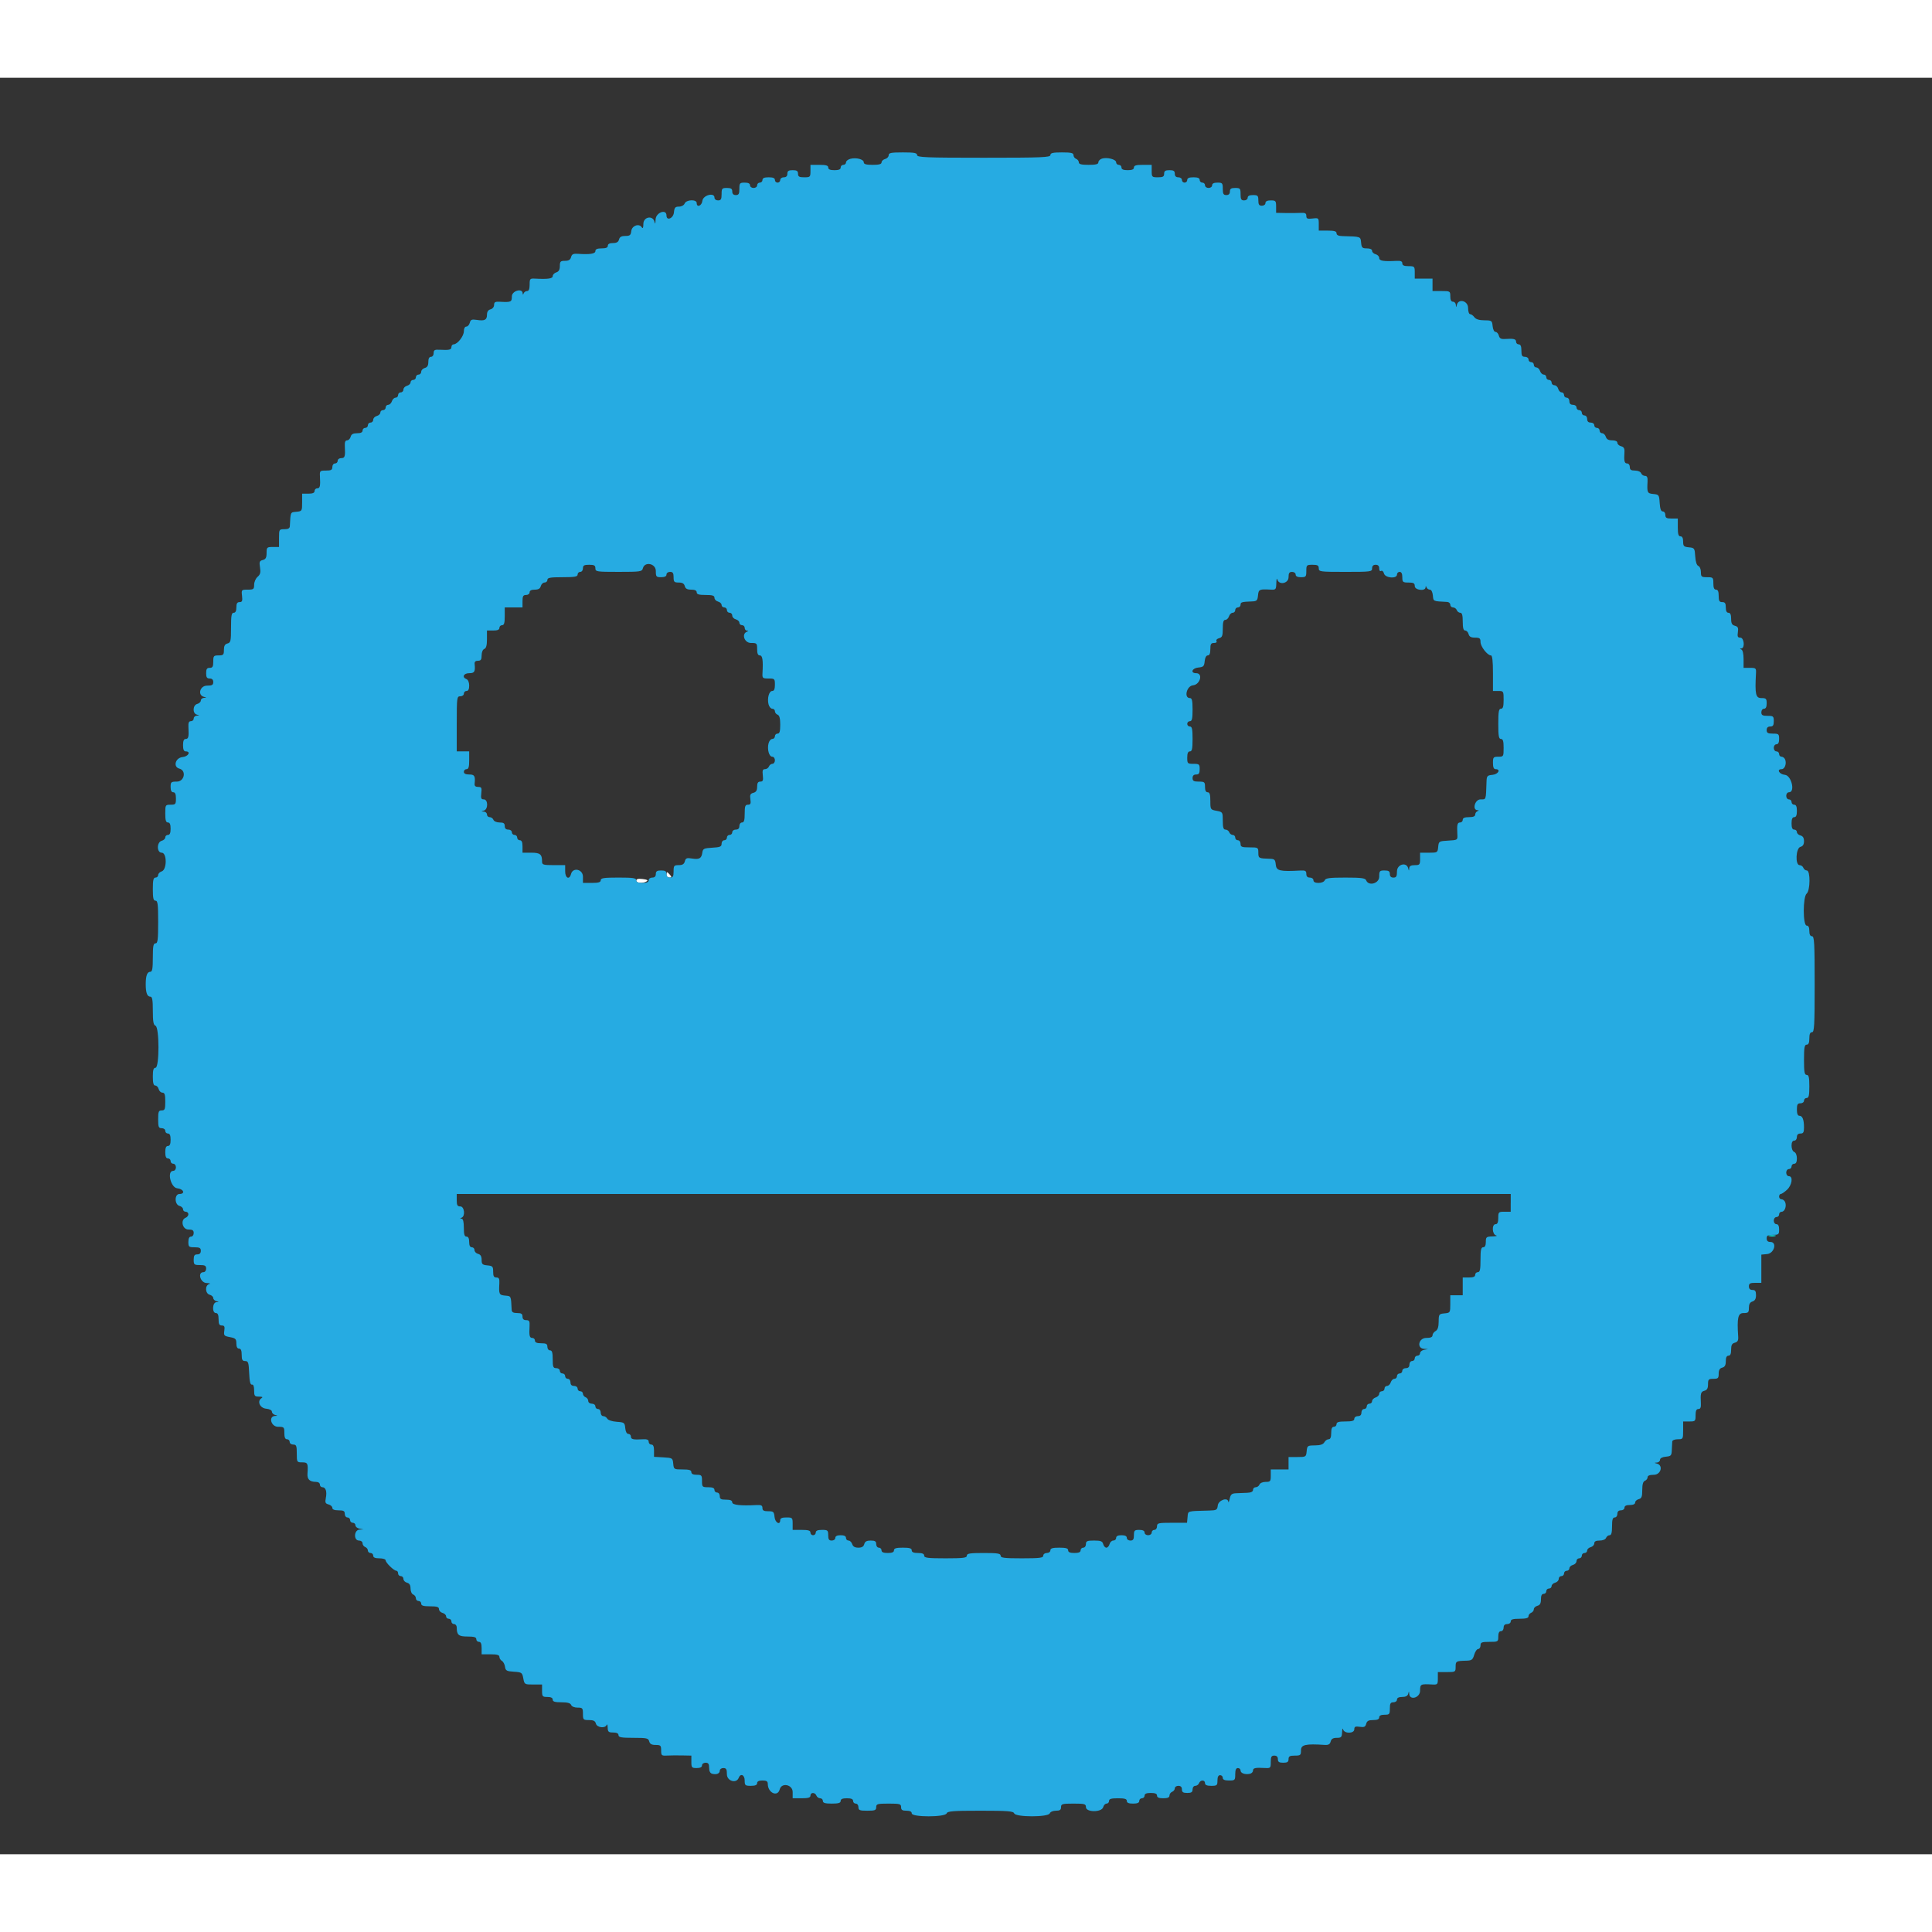 <?xml version="1.0" encoding="UTF-8"?>
<svg display="block" width="28" height="28" version="1.1" viewBox="0 0 400 367.8" xmlns="http://www.w3.org/2000/svg">
<rect x="0" y="0" width="400" height="367.8" fill="#333333" stroke="none"/>
<g fill-rule="evenodd">
<path d="m137.99 165.04c0 0.304 0.269 0.552 0.598 0.552 0.488 0 0.514-0.1 0.138-0.552-0.252-0.303-0.52-0.552-0.597-0.552-0.076 0-0.139 0.249-0.139 0.552m-6.255 1.178c0 0.538 1.391 0.635 2.157 0.15 0.347-0.221 0.094-0.365-0.828-0.473-0.925-0.108-1.329-9e-3 -1.329 0.323" fill="#fff"/>
<path d="m183.99 16.042c0 0.322-0.332 0.673-0.736 0.779-0.405 0.106-0.736 0.421-0.736 0.701 0 0.366-0.519 0.509-1.84 0.509-1.327 0-1.84-0.143-1.84-0.512 0-0.637-1.534-1.05-2.76-0.743-0.506 0.127-0.92 0.462-0.92 0.743 0 0.282-0.248 0.512-0.552 0.512s-0.552 0.249-0.552 0.552c0 0.386-0.388 0.552-1.288 0.552-0.899 0-1.288-0.166-1.288-0.552 0-0.417-0.45-0.552-1.84-0.552h-1.84v1.288c0 1.227-0.061 1.288-1.288 1.288-1.042 0-1.288-0.14-1.288-0.736 0-0.572-0.245-0.736-1.104-0.736-0.858 0-1.104 0.164-1.104 0.736 0 0.491-0.245 0.736-0.735 0.736-0.409 0-0.736 0.245-0.736 0.552 0 0.304-0.249 0.552-0.552 0.552-0.304 0-0.552-0.248-0.552-0.552 0-0.385-0.389-0.552-1.288-0.552-0.9 0-1.288 0.167-1.288 0.552 0 0.304-0.249 0.552-0.552 0.552-0.304 0-0.552 0.249-0.552 0.552 0 0.307-0.327 0.552-0.736 0.552s-0.736-0.245-0.736-0.552c0-0.368-0.368-0.552-1.104-0.552-1.017 0-1.104 0.102-1.104 1.288 0 1.043-0.14 1.288-0.736 1.288-0.491 0-0.736-0.245-0.736-0.736 0-0.572-0.245-0.736-1.104-0.736-1.016 0-1.104 0.102-1.104 1.288 0 1.043-0.14 1.288-0.736 1.288-0.422 0-0.736-0.245-0.736-0.575 0-1.145-2.372-0.514-2.508 0.667-0.121 1.047-1.172 1.46-1.172 0.46 0-0.815-2.156-0.735-2.496 0.092-0.152 0.371-0.653 0.644-1.184 0.644-0.769 0-0.939 0.196-1.035 1.196-0.119 1.24-1.541 1.834-1.541 0.644 0-1.436-2.205-0.627-2.258 0.828-0.031 0.854-0.11 1.064-0.209 0.552-0.286-1.482-2.315-1.16-2.322 0.368-4e-3 0.797-0.11 1.032-0.318 0.704-0.561-0.887-2.055-0.362-2.185 0.768-0.098 0.855-0.288 1.012-1.23 1.012-0.805 0-1.168 0.204-1.306 0.736-0.137 0.521-0.502 0.736-1.254 0.736-0.698 0-1.061 0.189-1.061 0.552 0 0.385-0.388 0.552-1.288 0.552s-1.288 0.166-1.288 0.552c0 0.566-1.134 0.746-3.614 0.573-0.969-0.067-1.264 0.074-1.423 0.683-0.145 0.554-0.495 0.767-1.262 0.767-0.928 0-1.061 0.136-1.061 1.08 0 0.756-0.22 1.149-0.736 1.312-0.404 0.129-0.736 0.471-0.736 0.761 0 0.529-1 0.678-3.587 0.536-1.139-0.062-1.196-2e-3 -1.196 1.251 0 0.89-0.169 1.316-0.522 1.316-0.286 0-0.605 0.207-0.707 0.46-0.148 0.368-0.191 0.368-0.214 0-0.072-1.13-2.237-0.507-2.237 0.644 0 1.169-0.159 1.241-2.484 1.113-0.965-0.053-1.196 0.074-1.196 0.656 0 0.412-0.316 0.804-0.736 0.914-0.489 0.128-0.736 0.502-0.736 1.116 0 1.085-0.476 1.323-2.137 1.068-1.016-0.155-1.251-0.056-1.423 0.601-0.113 0.434-0.435 0.788-0.715 0.788-0.303 0-0.509 0.388-0.509 0.96 0 1.004-1.324 2.702-2.116 2.713-0.253 4e-3 -0.46 0.255-0.46 0.559 0 0.571-0.448 0.672-2.484 0.561-0.986-0.054-1.196 0.068-1.196 0.699 0 0.433-0.238 0.764-0.552 0.764-0.363 0-0.552 0.363-0.552 1.061 0 0.751-0.214 1.117-0.736 1.253-0.404 0.106-0.735 0.457-0.735 0.779 0 0.323-0.249 0.587-0.552 0.587-0.304 0-0.552 0.248-0.552 0.552 0 0.303-0.249 0.551-0.552 0.551-0.304 0-0.552 0.23-0.552 0.51s-0.332 0.595-0.736 0.701c-0.405 0.106-0.736 0.456-0.736 0.779s-0.249 0.586-0.552 0.586c-0.304 0-0.552 0.249-0.552 0.552 0 0.304-0.238 0.552-0.527 0.552-0.29 0-0.633 0.332-0.761 0.736-0.129 0.405-0.471 0.736-0.761 0.736s-0.527 0.249-0.527 0.552c0 0.304-0.249 0.552-0.552 0.552-0.304 0-0.552 0.229-0.552 0.509s-0.331 0.596-0.736 0.702-0.736 0.456-0.736 0.779c0 0.322-0.248 0.586-0.552 0.586s-0.552 0.249-0.552 0.552c0 0.304-0.248 0.552-0.552 0.552s-0.552 0.248-0.552 0.552c0 0.372-0.372 0.552-1.138 0.552-0.829 0-1.191 0.2-1.331 0.736-0.106 0.405-0.435 0.736-0.73 0.736-0.374 0-0.517 0.363-0.472 1.196 0.118 2.148 0.017 2.484-0.745 2.484-0.409 0-0.736 0.245-0.736 0.552 0 0.303-0.248 0.552-0.552 0.552-0.306 0-0.552 0.327-0.552 0.736 0 0.599-0.245 0.736-1.316 0.736-1.253 0-1.313 0.057-1.251 1.196 0.112 2.036 0.011 2.484-0.561 2.484-0.303 0-0.552 0.248-0.552 0.552 0 0.385-0.388 0.552-1.288 0.552h-1.288v1.816c0 1.781-0.023 1.819-1.195 1.932-1.257 0.121-1.189-0.027-1.347 2.967-0.024 0.463-0.344 0.644-1.137 0.644-1.08 0-1.104 0.041-1.104 1.84v1.84h-1.288c-1.218 0-1.288 0.068-1.288 1.245 0 0.963-0.179 1.292-0.788 1.451-0.677 0.177-0.757 0.393-0.572 1.536 0.169 1.037 0.059 1.464-0.5 1.942-0.394 0.337-0.716 1.073-0.716 1.636 0 0.928-0.121 1.022-1.328 1.022-1.302 0-1.325 0.026-1.178 1.288 0.122 1.05 0.028 1.288-0.512 1.288-0.49 0-0.662 0.286-0.662 1.104 0 0.736-0.184 1.104-0.552 1.104-0.447 0-0.552 0.588-0.552 3.085 0 2.775-0.074 3.104-0.736 3.277-0.536 0.14-0.736 0.502-0.736 1.331 0 1.019-0.115 1.138-1.104 1.138-1.016 0-1.104 0.102-1.104 1.288 0 1.043-0.14 1.288-0.736 1.288-0.572 0-0.736 0.245-0.736 1.104s0.164 1.104 0.736 1.104c0.491 0 0.736 0.245 0.736 0.736 0 0.596-0.245 0.736-1.288 0.736-1.468 0-2.013 1.964-0.644 2.322 0.614 0.16 0.614 0.171 0 0.211-0.354 0.024-0.644 0.272-0.644 0.552s-0.331 0.596-0.736 0.701c-0.949 0.249-1.02 1.973-0.092 2.216 0.614 0.16 0.614 0.17 0 0.211-0.354 0.024-0.644 0.291-0.644 0.595 0 0.303-0.261 0.552-0.58 0.552-0.422 0-0.562 0.324-0.514 1.196 0.111 2.036 0.01 2.484-0.562 2.484-0.385 0-0.552 0.388-0.552 1.287 0 0.9 0.167 1.288 0.552 1.288 1.13 0 0.55 1.058-0.644 1.173-1.494 0.144-2.026 2.039-0.671 2.394 1.501 0.392 1.053 2.689-0.524 2.689-1.186 0-1.288 0.088-1.288 1.104 0 0.736 0.184 1.104 0.552 1.104 0.385 0 0.552 0.389 0.552 1.288 0 1.186-0.088 1.288-1.104 1.288-1.08 0-1.104 0.041-1.104 1.84 0 1.39 0.135 1.84 0.552 1.84 0.385 0 0.552 0.388 0.552 1.288 0 0.899-0.167 1.288-0.552 1.288-0.304 0-0.552 0.229-0.552 0.509s-0.332 0.595-0.736 0.701c-1.059 0.277-1.059 2.47 0 2.47 1.098 0 1.098 3.515 0 3.863-0.405 0.129-0.736 0.471-0.736 0.761s-0.249 0.527-0.552 0.527c-0.434 0-0.552 0.511-0.552 2.392s0.118 2.392 0.552 2.392c0.46 0 0.552 0.736 0.552 4.416s-0.092 4.416-0.552 4.416c-0.445 0-0.552 0.572-0.552 2.944 0 2.271-0.117 2.944-0.513 2.944-0.659 0-0.959 0.807-0.959 2.575 0 1.769 0.3 2.576 0.959 2.576 0.395 0 0.513 0.668 0.513 2.905 0 2.242 0.126 2.953 0.552 3.116 0.818 0.314 0.818 8.699 0 8.699-0.417 0-0.552 0.45-0.552 1.84 0 1.321 0.143 1.84 0.509 1.84 0.28 0 0.595 0.331 0.701 0.736 0.106 0.404 0.457 0.736 0.779 0.736 0.459 0 0.587 0.401 0.587 1.84 0 1.594-0.098 1.839-0.736 1.839s-0.736 0.246-0.736 1.84c0 1.595 0.098 1.84 0.736 1.84 0.409 0 0.736 0.246 0.736 0.552 0 0.304 0.248 0.552 0.552 0.552 0.385 0 0.552 0.389 0.552 1.288 0 0.9-0.167 1.288-0.552 1.288-0.386 0-0.552 0.389-0.552 1.288 0 0.9 0.166 1.288 0.552 1.288 0.303 0 0.552 0.248 0.552 0.552s0.248 0.552 0.552 0.552c0.306 0 0.552 0.327 0.552 0.736 0 0.42-0.246 0.736-0.573 0.736-1.332 0-0.515 3.48 0.849 3.611 1.309 0.126 1.719 1.173 0.46 1.173-1.06 0-1.06 2.192 0 2.469 0.404 0.106 0.735 0.422 0.735 0.702s0.249 0.509 0.552 0.509c0.304 0 0.552 0.23 0.552 0.512s-0.248 0.608-0.552 0.725c-1.141 0.438-0.688 2.442 0.552 2.442 0.859 0 1.104 0.164 1.104 0.736 0 0.409-0.245 0.736-0.552 0.736-0.368 0-0.552 0.368-0.552 1.104 0 1.017 0.103 1.104 1.288 1.104 1.043 0 1.288 0.14 1.288 0.736 0 0.491-0.245 0.736-0.736 0.736-0.572 0-0.736 0.246-0.736 1.104 0 1.017 0.103 1.104 1.288 1.104 1.043 0 1.288 0.14 1.288 0.736 0 0.409-0.245 0.736-0.552 0.736-1.289 0-0.658 2.204 0.644 2.251 0.658 0.023 0.906 0.118 0.552 0.211-0.928 0.242-0.857 1.967 0.092 2.215 0.405 0.106 0.736 0.41 0.736 0.675s0.29 0.558 0.644 0.65c0.614 0.16 0.614 0.171 0 0.211-0.841 0.056-0.931 2.251-0.092 2.251 0.386 0 0.552 0.388 0.552 1.288 0 1.002 0.149 1.288 0.672 1.288 0.535 0 0.64 0.221 0.514 1.08-0.145 0.99-0.049 1.1 1.168 1.329 1.159 0.217 1.326 0.382 1.326 1.311 0 0.7 0.189 1.063 0.552 1.063 0.386 0 0.552 0.389 0.552 1.288 0 1.033 0.143 1.288 0.719 1.288 0.632 0 0.733 0.302 0.828 2.484 0.077 1.747 0.245 2.457 0.569 2.392 0.298-0.059 0.46 0.362 0.46 1.196 0 1.158 0.102 1.289 1.012 1.294 0.696 4e-3 0.858 0.103 0.52 0.317-0.978 0.62-0.35 2.059 0.952 2.184 0.708 0.069 1.196 0.32 1.196 0.617 0 0.276 0.29 0.578 0.644 0.67 0.613 0.161 0.613 0.171 0 0.211-1.432 0.095-0.815 2.251 0.644 2.251 1.226 0 1.288 0.061 1.288 1.288 0 0.899 0.166 1.288 0.552 1.288 0.303 0 0.552 0.248 0.552 0.552 0 0.306 0.327 0.552 0.736 0.552 0.637 0 0.736 0.245 0.736 1.84 0 1.799 0.024 1.84 1.103 1.84 1.16 0 1.256 0.203 1.11 2.349-0.078 1.16 0.461 1.684 1.742 1.693 0.489 3e-3 0.828 0.232 0.828 0.557 0 0.304 0.231 0.552 0.513 0.552 0.7 0 0.984 0.888 0.715 2.234-0.187 0.934-0.094 1.155 0.562 1.326 0.432 0.113 0.786 0.435 0.786 0.715 0 0.337 0.437 0.509 1.288 0.509 1.043 0 1.288 0.14 1.288 0.736 0 0.409 0.245 0.736 0.552 0.736 0.304 0 0.552 0.248 0.552 0.552s0.248 0.552 0.552 0.552 0.552 0.237 0.552 0.526c0 0.29 0.373 0.599 0.828 0.686l0.828 0.16-0.828 0.05c-1.147 0.069-1.236 2.258-0.092 2.258 0.416 0 0.736 0.245 0.736 0.563 0 0.31 0.248 0.659 0.552 0.776 0.304 0.116 0.552 0.442 0.552 0.724s0.248 0.513 0.552 0.513 0.552 0.248 0.552 0.552c0 0.385 0.388 0.552 1.288 0.552 0.716 0 1.288 0.185 1.288 0.418 0 0.491 1.72 2.158 2.227 2.158 0.192 0 0.349 0.248 0.349 0.552 0 0.303 0.248 0.552 0.552 0.552 0.303 0 0.552 0.263 0.552 0.586s0.331 0.673 0.736 0.779c0.513 0.134 0.736 0.502 0.736 1.214 0 0.569 0.244 1.116 0.552 1.234 0.303 0.116 0.552 0.465 0.552 0.775s0.248 0.563 0.552 0.563c0.303 0 0.552 0.249 0.552 0.552 0 0.417 0.449 0.552 1.839 0.552 1.439 0 1.84 0.128 1.84 0.587 0 0.322 0.332 0.673 0.736 0.779 0.405 0.106 0.736 0.421 0.736 0.701s0.249 0.509 0.552 0.509c0.304 0 0.552 0.249 0.552 0.552 0 0.304 0.249 0.552 0.552 0.552 0.304 0 0.552 0.318 0.552 0.706 0 1.549 0.386 1.87 2.247 1.87 1.356 0 1.801 0.137 1.801 0.552 0 0.304 0.248 0.552 0.552 0.552 0.386 0 0.552 0.388 0.552 1.288v1.288h1.84c1.362 0 1.84 0.139 1.84 0.534 0 0.293 0.232 0.666 0.516 0.828 0.285 0.161 0.574 0.708 0.644 1.214 0.113 0.811 0.329 0.933 1.838 1.03 1.63 0.106 1.722 0.171 1.949 1.38 0.233 1.245 0.274 1.27 2.061 1.27h1.824v1.288c0 1.185 0.087 1.288 1.103 1.288 0.736 0 1.104 0.184 1.104 0.552 0 0.415 0.446 0.552 1.801 0.552 1.261 0 1.864 0.165 2.012 0.552 0.124 0.322 0.676 0.552 1.328 0.552 1.029 0 1.115 0.099 1.115 1.287 0 1.219 0.068 1.288 1.245 1.288 0.936 0 1.293 0.183 1.438 0.736 0.217 0.833 1.916 1.044 2.225 0.276 0.102-0.253 0.199-4e-3 0.215 0.552 0.025 0.873 0.181 1.012 1.133 1.012 0.736 0 1.104 0.184 1.104 0.552 0 0.447 0.588 0.552 3.085 0.552 2.775 0 3.104 0.074 3.277 0.736 0.14 0.536 0.502 0.736 1.331 0.736 1.026 0 1.139 0.112 1.139 1.132 0 1.046 0.091 1.127 1.195 1.067 0.658-0.036 2.066-0.049 3.128-0.028l1.932 0.037v1.288c0 1.186 0.088 1.288 1.104 1.288 0.736 0 1.104-0.184 1.104-0.552 0-0.307 0.327-0.552 0.736-0.552 0.566 0 0.736 0.245 0.736 1.061 0 0.702 0.218 1.118 0.644 1.228 0.9 0.234 1.564-0.048 1.564-0.664 0-0.286 0.331-0.521 0.736-0.521 0.596 0 0.736 0.245 0.736 1.288 0 1.406 1.959 1.996 2.443 0.736 0.384-1.001 1.237-0.621 1.237 0.552 0 1.016 0.102 1.104 1.288 1.104 0.899 0 1.288-0.167 1.288-0.552 0-0.368 0.368-0.552 1.104-0.552 0.843 0 1.104 0.167 1.104 0.706 0 1.852 2.036 2.788 2.469 1.134 0.386-1.477 2.682-1.004 2.682 0.552v1.288h1.84c1.391 0 1.84-0.135 1.84-0.552 0-0.717 0.962-0.717 1.237 0 0.117 0.303 0.466 0.552 0.776 0.552s0.563 0.248 0.563 0.552c0 0.417 0.45 0.552 1.84 0.552s1.84-0.135 1.84-0.552c0-0.386 0.388-0.552 1.288-0.552s1.288 0.166 1.288 0.552c0 0.303 0.248 0.552 0.552 0.552 0.307 0 0.552 0.327 0.552 0.736 0 0.638 0.245 0.736 1.84 0.736 1.594 0 1.84-0.098 1.84-0.736 0-0.666 0.245-0.736 2.576-0.736 2.33 0 2.576 0.07 2.576 0.736 0 0.572 0.245 0.736 1.103 0.736 0.736 0 1.104 0.184 1.104 0.552 0 0.813 6.915 0.813 7.227 0 0.178-0.463 1.305-0.552 6.992-0.552s6.814 0.089 6.992 0.552c0.309 0.807 7.05 0.807 7.359 0 0.121-0.315 0.67-0.552 1.277-0.552 0.819 0 1.064-0.17 1.064-0.736 0-0.666 0.246-0.736 2.576-0.736 2.331 0 2.576 0.07 2.576 0.736 0 1.095 3.287 1.095 3.573 0 0.106-0.405 0.422-0.736 0.702-0.736s0.509-0.249 0.509-0.552c0-0.417 0.45-0.552 1.84-0.552s1.84 0.135 1.84 0.552c0 0.385 0.388 0.552 1.288 0.552 0.899 0 1.288-0.167 1.288-0.552 0-0.304 0.248-0.552 0.552-0.552 0.303 0 0.552-0.249 0.552-0.552 0-0.386 0.388-0.552 1.287-0.552 0.9 0 1.288 0.166 1.288 0.552 0 0.385 0.389 0.552 1.288 0.552 0.912 0 1.288-0.165 1.288-0.564 0-0.31 0.249-0.659 0.552-0.775 0.304-0.117 0.552-0.443 0.552-0.725 0-0.281 0.331-0.512 0.736-0.512 0.491 0 0.736 0.245 0.736 0.736 0 0.572 0.246 0.736 1.104 0.736 0.859 0 1.104-0.164 1.104-0.736 0-0.416 0.245-0.736 0.564-0.736 0.31 0 0.658-0.249 0.775-0.552 0.275-0.717 1.237-0.717 1.237 0 0 0.385 0.388 0.552 1.288 0.552 1.186 0 1.288-0.088 1.288-1.104 0-0.736 0.184-1.104 0.552-1.104 0.303 0 0.552 0.248 0.552 0.552 0 0.385 0.388 0.552 1.288 0.552 1.226 0 1.288-0.061 1.288-1.288 0-0.9 0.166-1.288 0.552-1.288 0.303 0 0.552 0.229 0.552 0.509 0 0.563 0.936 0.892 1.932 0.679 0.354-0.076 0.644-0.374 0.644-0.663 0-0.545 0.462-0.645 2.484-0.534 1.138 0.062 1.195 2e-3 1.195-1.251 0-1.071 0.138-1.316 0.736-1.316 0.491 0 0.736 0.245 0.736 0.736 0 0.572 0.246 0.736 1.104 0.736 0.859 0 1.104-0.164 1.104-0.736 0-0.596 0.246-0.736 1.288-0.736 1.186 0 1.288-0.088 1.288-1.104 0-1.159 0.959-1.376 4.903-1.112 0.775 0.052 1.089-0.125 1.238-0.697 0.145-0.553 0.496-0.767 1.262-0.767 0.943 0 1.066-0.133 1.104-1.196 0.023-0.657 0.118-0.906 0.211-0.552 0.241 0.925 2.322 0.899 2.322-0.028 0-0.541 0.22-0.64 1.126-0.507 0.914 0.134 1.166 0.018 1.331-0.616 0.158-0.601 0.49-0.781 1.45-0.781 0.861 0 1.245-0.17 1.245-0.552 0-0.368 0.368-0.552 1.104-0.552 1.016 0 1.103-0.102 1.103-1.288 0-1.042 0.141-1.287 0.736-1.287 0.409 0 0.736-0.246 0.736-0.552 0-0.365 0.365-0.552 1.077-0.552 0.717 0 1.134-0.216 1.246-0.644 0.16-0.614 0.17-0.614 0.211 0 0.095 1.431 2.25 0.814 2.25-0.644 0-1.374 0.104-1.428 2.484-1.297 1.139 0.062 1.196 2e-3 1.196-1.251v-1.316h1.84c1.799 0 1.84-0.025 1.84-1.104 0-1.149 0.094-1.203 2.208-1.256 1.124-0.028 1.332-0.184 1.64-1.228 0.194-0.658 0.566-1.196 0.828-1.196s0.476-0.331 0.476-0.736c0-0.638 0.245-0.736 1.84-0.736 1.799 0 1.84-0.024 1.84-1.104 0-0.736 0.184-1.104 0.552-1.104 0.306 0 0.552-0.327 0.552-0.736 0-0.49 0.245-0.736 0.736-0.736 0.408 0 0.735-0.245 0.735-0.552 0-0.417 0.45-0.552 1.84-0.552 1.328 0 1.84-0.143 1.84-0.512 0-0.282 0.249-0.608 0.552-0.725 0.304-0.116 0.552-0.446 0.552-0.732 0-0.287 0.331-0.607 0.736-0.713 0.536-0.14 0.736-0.502 0.736-1.331 0-0.767 0.181-1.139 0.552-1.139 0.304 0 0.552-0.248 0.552-0.552 0-0.303 0.249-0.552 0.552-0.552 0.304 0 0.552-0.229 0.552-0.509s0.331-0.595 0.736-0.701 0.736-0.456 0.736-0.779 0.248-0.586 0.552-0.586 0.552-0.249 0.552-0.552c0-0.304 0.248-0.552 0.552-0.552s0.552-0.229 0.552-0.509 0.331-0.596 0.736-0.702 0.736-0.456 0.736-0.779c0-0.322 0.248-0.586 0.552-0.586s0.552-0.249 0.552-0.552c0-0.304 0.248-0.552 0.552-0.552 0.303 0 0.552-0.229 0.552-0.509s0.331-0.596 0.736-0.702 0.736-0.456 0.736-0.779c0-0.407 0.34-0.586 1.115-0.586 0.652 0 1.204-0.229 1.328-0.552 0.116-0.304 0.442-0.552 0.724-0.552 0.37 0 0.513-0.513 0.513-1.84 0-1.39 0.135-1.84 0.552-1.84 0.306 0 0.552-0.327 0.552-0.736 0-0.491 0.245-0.736 0.736-0.736 0.408 0 0.736-0.245 0.736-0.552 0-0.368 0.368-0.552 1.104-0.552 0.694 0 1.103-0.189 1.103-0.509 0-0.28 0.332-0.596 0.736-0.701 0.603-0.158 0.736-0.502 0.736-1.895 0-1.173 0.172-1.768 0.552-1.914 0.304-0.116 0.552-0.442 0.552-0.724 0-0.34 0.433-0.513 1.288-0.513 1.468 0 2.013-1.964 0.644-2.322-0.613-0.16-0.613-0.17 0-0.211 0.354-0.023 0.644-0.28 0.644-0.571 0-0.328 0.455-0.573 1.196-0.644 1.089-0.105 1.2-0.23 1.241-1.403 0.025-0.709 0.066-1.495 0.092-1.748 0.026-0.256 0.538-0.46 1.151-0.46 1.08 0 1.104-0.041 1.104-1.84v-1.84h1.288c1.227 0 1.288-0.061 1.288-1.288 0-0.927 0.162-1.288 0.58-1.288 0.423 0 0.563-0.325 0.515-1.196-0.112-2.048-0.013-2.392 0.745-2.591 0.536-0.14 0.736-0.501 0.736-1.33 0-1.02 0.115-1.139 1.104-1.139 0.971 0 1.104-0.127 1.104-1.061 0-0.751 0.214-1.117 0.736-1.253 0.536-0.14 0.736-0.502 0.736-1.331 0-0.767 0.18-1.139 0.552-1.139 0.382 0 0.552-0.383 0.552-1.245 0-0.952 0.18-1.292 0.766-1.445 0.573-0.15 0.749-0.463 0.697-1.239-0.264-3.944-0.046-4.902 1.113-4.902 0.975 0 1.104-0.126 1.104-1.079 0-0.756 0.22-1.15 0.735-1.313 0.516-0.164 0.736-0.557 0.736-1.313 0-0.834-0.167-1.079-0.736-1.079-0.49 0-0.735-0.245-0.735-0.736 0-0.596 0.245-0.736 1.287-0.736h1.288v-2.921-2.92l1.196-0.115c1.488-0.144 2.118-2.508 0.668-2.508-0.514 0-0.76-0.237-0.76-0.736 0-0.595 0.246-0.736 1.288-0.736 1.186 0 1.288-0.087 1.288-1.104 0-0.736-0.184-1.103-0.552-1.103-0.306 0-0.552-0.328-0.552-0.736 0-0.409 0.246-0.736 0.552-0.736 0.304 0 0.552-0.249 0.552-0.552 0-0.304 0.237-0.552 0.527-0.552 0.634 0 1.053-1.133 0.73-1.972-0.127-0.333-0.462-0.604-0.744-0.604s-0.513-0.249-0.513-0.552c0-0.304 0.157-0.552 0.349-0.552s0.772-0.392 1.288-0.87c1.048-0.971 1.301-2.81 0.387-2.81-0.306 0-0.552-0.327-0.552-0.736s0.246-0.736 0.552-0.736c0.304 0 0.552-0.248 0.552-0.552s0.249-0.552 0.552-0.552c0.369 0 0.552-0.369 0.552-1.115 0-0.653-0.229-1.204-0.552-1.328-0.314-0.121-0.552-0.669-0.552-1.276 0-0.701 0.189-1.065 0.552-1.065 0.307 0 0.552-0.327 0.552-0.736 0-0.49 0.245-0.736 0.736-0.736 0.593 0 0.736-0.245 0.736-1.258 0-1.621-0.317-2.422-0.959-2.422-0.341 0-0.513-0.432-0.513-1.288 0-1.042 0.14-1.287 0.736-1.287 0.409 0 0.736-0.246 0.736-0.552 0-0.304 0.248-0.552 0.552-0.552 0.434 0 0.552-0.512 0.552-2.392 0-1.881-0.118-2.392-0.552-2.392-0.447 0-0.552-0.593-0.552-3.128s0.105-3.128 0.552-3.128c0.386 0 0.552-0.388 0.552-1.288 0-0.899 0.166-1.288 0.552-1.288 0.477 0 0.552-1.349 0.552-9.936 0-8.586-0.075-9.935-0.552-9.935-0.368 0-0.552-0.368-0.552-1.104s-0.184-1.104-0.552-1.104c-0.801 0-0.801-5.959 0-6.624 0.753-0.624 0.787-4.784 0.039-4.784-0.282 0-0.608-0.248-0.724-0.552-0.117-0.303-0.465-0.552-0.775-0.552-0.948 0-0.787-3.535 0.172-3.786 0.506-0.132 0.736-0.502 0.736-1.181 0-0.68-0.23-1.049-0.736-1.182-0.405-0.106-0.736-0.421-0.736-0.701s-0.248-0.509-0.552-0.509c-0.385 0-0.552-0.389-0.552-1.288 0-0.9 0.167-1.288 0.552-1.288 0.386 0 0.552-0.389 0.552-1.288 0-0.9-0.166-1.288-0.552-1.288-0.303 0-0.552-0.248-0.552-0.552s-0.248-0.552-0.552-0.552c-0.306 0-0.552-0.327-0.552-0.736 0-0.42 0.246-0.736 0.572-0.736 1.333 0 0.516-3.48-0.848-3.611-1.177-0.114-1.781-1.173-0.669-1.173 0.634 0 1.053-1.132 0.73-1.972-0.127-0.332-0.462-0.604-0.744-0.604s-0.513-0.248-0.513-0.552c0-0.303-0.248-0.552-0.552-0.552-0.306 0-0.552-0.327-0.552-0.736 0-0.408 0.246-0.736 0.552-0.736 0.368 0 0.552-0.368 0.552-1.103 0-1.017-0.102-1.104-1.288-1.104-1.042 0-1.288-0.141-1.288-0.736 0-0.491 0.246-0.736 0.736-0.736 0.573 0 0.736-0.246 0.736-1.104 0-1.017-0.102-1.104-1.288-1.104-1.042 0-1.288-0.14-1.288-0.736 0-0.409 0.246-0.736 0.552-0.736 0.368 0 0.552-0.368 0.552-1.104 0-0.981-0.122-1.104-1.104-1.104-1.171 0-1.346-0.795-1.113-5.06 0.063-1.138 3e-3 -1.196-1.25-1.196h-1.316v-1.809c0-1.103-0.18-1.882-0.46-1.995-0.368-0.149-0.368-0.191 0-0.215 0.783-0.049 0.576-2.237-0.213-2.237-0.54 0-0.64-0.22-0.507-1.126 0.134-0.914 0.018-1.166-0.615-1.331-0.602-0.158-0.781-0.49-0.781-1.449 0-0.862-0.17-1.245-0.552-1.245-0.368 0-0.552-0.368-0.552-1.104 0-0.859-0.164-1.104-0.736-1.104-0.596 0-0.736-0.246-0.736-1.288 0-0.9-0.167-1.288-0.552-1.288-0.386 0-0.552-0.389-0.552-1.288 0-1.227-0.062-1.288-1.288-1.288-1.175 0-1.288-0.093-1.288-1.065 0-0.588-0.238-1.155-0.531-1.268-0.336-0.129-0.573-0.853-0.644-1.971-0.109-1.698-0.16-1.772-1.309-1.883-1.052-0.102-1.196-0.246-1.196-1.196 0-0.715-0.187-1.081-0.552-1.081-0.417 0-0.552-0.45-0.552-1.84v-1.84h-1.288c-1.042 0-1.288-0.14-1.288-0.736 0-0.404-0.239-0.736-0.532-0.736-0.373 0-0.565-0.52-0.644-1.748-0.107-1.676-0.161-1.752-1.308-1.863-1.255-0.121-1.329-0.279-1.205-2.552 0.048-0.881-0.09-1.196-0.526-1.196-0.325 0-0.687-0.249-0.804-0.552-0.12-0.315-0.669-0.552-1.276-0.552-0.819 0-1.064-0.17-1.064-0.736 0-0.409-0.246-0.736-0.552-0.736-0.565 0-0.684-0.494-0.561-2.327 0.052-0.775-0.124-1.089-0.697-1.238-0.421-0.111-0.766-0.43-0.766-0.71 0-0.318-0.406-0.509-1.08-0.509-0.756 0-1.149-0.22-1.312-0.736-0.129-0.405-0.471-0.736-0.761-0.736s-0.527-0.248-0.527-0.552-0.249-0.552-0.552-0.552c-0.304 0-0.552-0.248-0.552-0.552 0-0.307-0.327-0.552-0.736-0.552-0.491 0-0.736-0.245-0.736-0.736 0-0.409-0.245-0.736-0.552-0.736-0.304 0-0.552-0.248-0.552-0.552 0-0.303-0.248-0.552-0.552-0.552s-0.552-0.248-0.552-0.552c0-0.306-0.327-0.552-0.736-0.552-0.491 0-0.736-0.245-0.736-0.736 0-0.409-0.245-0.736-0.552-0.736-0.304 0-0.552-0.248-0.552-0.552 0-0.303-0.229-0.552-0.509-0.552s-0.596-0.331-0.702-0.736c-0.105-0.404-0.456-0.736-0.778-0.736-0.323 0-0.587-0.248-0.587-0.552 0-0.303-0.248-0.552-0.552-0.552-0.303 0-0.552-0.248-0.552-0.551 0-0.304-0.237-0.552-0.527-0.552s-0.632-0.332-0.761-0.736c-0.128-0.405-0.471-0.736-0.761-0.736-0.289 0-0.527-0.249-0.527-0.552 0-0.304-0.248-0.552-0.552-0.552-0.303 0-0.552-0.249-0.552-0.552 0-0.307-0.327-0.552-0.736-0.552-0.595 0-0.736-0.246-0.736-1.288 0-0.9-0.166-1.288-0.552-1.288-0.303 0-0.552-0.249-0.552-0.552 0-0.564-0.493-0.683-2.326-0.561-0.776 0.052-1.089-0.124-1.239-0.697-0.11-0.421-0.419-0.766-0.686-0.766-0.279 0-0.535-0.509-0.601-1.196-0.111-1.146-0.182-1.197-1.718-1.208-1.079-8e-3 -1.753-0.219-2.064-0.644-0.254-0.348-0.651-0.632-0.882-0.632-0.234 0-0.419-0.569-0.419-1.288 0-1.468-1.965-2.013-2.322-0.644-0.161 0.613-0.171 0.613-0.211 0-0.024-0.354-0.291-0.644-0.595-0.644-0.368 0-0.552-0.368-0.552-1.104 0-1.079-0.041-1.104-1.84-1.104h-1.84v-1.288-1.288h-1.84-1.84v-1.288c0-1.226-0.061-1.288-1.288-1.288-0.927 0-1.288-0.162-1.288-0.58 0-0.422-0.324-0.562-1.196-0.514-2.694 0.147-3.587-1e-3 -3.587-0.596 0-0.322-0.332-0.673-0.736-0.779-0.405-0.106-0.736-0.421-0.736-0.701 0-0.318-0.406-0.509-1.081-0.509-0.95 0-1.095-0.145-1.196-1.196-0.124-1.284-0.013-1.246-3.887-1.349-0.804-0.021-1.196-0.212-1.196-0.583 0-0.417-0.45-0.552-1.84-0.552h-1.84v-1.328c0-1.302-0.026-1.326-1.288-1.178-1.068 0.124-1.288 0.032-1.288-0.54 0-0.547-0.248-0.677-1.196-0.625-0.658 0.036-2.065 0.049-3.128 0.028l-1.932-0.037v-1.288c0-1.186-0.087-1.288-1.104-1.288-0.735 0-1.103 0.184-1.103 0.552 0 0.307-0.328 0.552-0.736 0.552-0.573 0-0.736-0.245-0.736-1.104 0-0.981-0.123-1.104-1.104-1.104-0.736 0-1.104 0.184-1.104 0.552 0 0.307-0.327 0.552-0.736 0.552-0.596 0-0.736-0.245-0.736-1.288 0-1.186-0.088-1.288-1.104-1.288-0.859 0-1.104 0.164-1.104 0.736 0 0.491-0.246 0.736-0.736 0.736-0.596 0-0.736-0.245-0.736-1.288 0-1.186-0.088-1.288-1.104-1.288-0.736 0-1.104 0.184-1.104 0.552 0 0.307-0.327 0.552-0.736 0.552s-0.736-0.245-0.736-0.552c0-0.303-0.248-0.552-0.552-0.552s-0.552-0.248-0.552-0.552c0-0.385-0.388-0.552-1.288-0.552-0.899 0-1.288 0.167-1.288 0.552 0 0.304-0.248 0.552-0.552 0.552-0.303 0-0.552-0.248-0.552-0.552 0-0.307-0.327-0.552-0.736-0.552-0.49 0-0.736-0.245-0.736-0.736 0-0.572-0.245-0.736-1.104-0.736-0.858 0-1.104 0.164-1.104 0.736 0 0.596-0.245 0.736-1.288 0.736-1.226 0-1.288-0.061-1.288-1.288v-1.288h-1.839c-1.391 0-1.84 0.135-1.84 0.552 0 0.386-0.389 0.552-1.288 0.552-0.9 0-1.288-0.166-1.288-0.552 0-0.303-0.249-0.552-0.552-0.552-0.304 0-0.552-0.235-0.552-0.522 0-0.617-1.871-1.106-2.936-0.768-0.409 0.13-0.744 0.473-0.744 0.763 0 0.394-0.513 0.527-2.024 0.527-1.485 0-2.024-0.136-2.024-0.512 0-0.282-0.248-0.608-0.552-0.725-0.304-0.116-0.552-0.465-0.552-0.775 0-0.448-0.489-0.564-2.392-0.564-1.881 0-2.392 0.118-2.392 0.552 0 0.481-1.778 0.552-13.799 0.552s-13.8-0.071-13.8-0.552c0-0.444-0.572-0.552-2.943-0.552-2.449 0-2.944 0.099-2.944 0.587m-60.718 85.522c0 0.698 0.245 0.736 4.818 0.736 4.509 0 4.831-0.047 5.011-0.736 0.386-1.477 2.683-1.004 2.683 0.552 0 1.186 0.087 1.288 1.104 1.288 0.735 0 1.103-0.184 1.103-0.552 0-0.307 0.328-0.552 0.736-0.552 0.573 0 0.736 0.245 0.736 1.104 0 0.971 0.128 1.104 1.061 1.104 0.752 0 1.118 0.214 1.254 0.736 0.14 0.536 0.502 0.736 1.331 0.736 0.766 0 1.138 0.18 1.138 0.552 0 0.417 0.45 0.552 1.84 0.552 1.438 0 1.84 0.128 1.84 0.586 0 0.323 0.331 0.673 0.736 0.779s0.736 0.422 0.736 0.702 0.248 0.509 0.552 0.509 0.552 0.248 0.552 0.552c0 0.303 0.248 0.552 0.552 0.552s0.552 0.263 0.552 0.586 0.331 0.673 0.736 0.779 0.736 0.421 0.736 0.701 0.248 0.509 0.552 0.509c0.303 0 0.552 0.249 0.552 0.552 0 0.304 0.207 0.565 0.46 0.581 0.368 0.024 0.368 0.067 0 0.215-1.174 0.474-0.515 2.332 0.828 2.332 1.226 0 1.288 0.062 1.288 1.288 0 0.9 0.166 1.288 0.552 1.288 0.556 0 0.705 0.954 0.561 3.588-0.063 1.139-3e-3 1.196 1.25 1.196 1.259 0 1.317 0.056 1.317 1.288 0 0.892-0.168 1.288-0.545 1.288-0.666 0-1.09 1.509-0.776 2.76 0.127 0.506 0.476 0.92 0.776 0.92 0.299 0 0.545 0.23 0.545 0.512s0.248 0.608 0.552 0.725c0.389 0.149 0.552 0.757 0.552 2.063 0 1.401-0.135 1.852-0.552 1.852-0.304 0-0.552 0.248-0.552 0.552 0 0.303-0.246 0.552-0.545 0.552-0.3 0-0.649 0.414-0.776 0.919-0.314 1.251 0.11 2.76 0.776 2.76 0.299 0 0.545 0.332 0.545 0.736 0 0.405-0.231 0.736-0.513 0.736s-0.608 0.249-0.724 0.552c-0.117 0.304-0.484 0.552-0.816 0.552-0.473 0-0.571 0.278-0.453 1.288 0.122 1.051 0.028 1.288-0.512 1.288-0.485 0-0.662 0.285-0.662 1.061 0 0.772-0.213 1.117-0.781 1.265-0.634 0.166-0.75 0.418-0.616 1.331 0.133 0.906 0.034 1.127-0.507 1.127-0.561 0-0.672 0.303-0.672 1.84 0 1.39-0.135 1.84-0.552 1.84-0.307 0-0.552 0.327-0.552 0.736 0 0.49-0.245 0.736-0.736 0.736-0.409 0-0.736 0.245-0.736 0.552 0 0.303-0.248 0.552-0.552 0.552s-0.552 0.248-0.552 0.552c0 0.303-0.248 0.552-0.552 0.552s-0.552 0.322-0.552 0.716c0 0.606-0.301 0.734-1.932 0.828-1.744 0.101-1.944 0.201-2.061 1.032-0.167 1.192-0.632 1.451-2.16 1.203-1.055-0.171-1.28-0.081-1.455 0.585-0.15 0.575-0.492 0.787-1.267 0.787-0.967 0-1.061 0.114-1.061 1.288 0 1.043-0.14 1.288-0.736 1.288-0.49 0-0.736-0.245-0.736-0.736 0-0.572-0.245-0.736-1.103-0.736-0.859 0-1.104 0.164-1.104 0.736 0 0.491-0.246 0.736-0.736 0.736-0.409 0-0.736 0.246-0.736 0.552 0 0.386-0.389 0.552-1.288 0.552-0.9 0-1.288-0.166-1.288-0.552 0-0.453-0.654-0.552-3.68-0.552s-3.68 0.099-3.68 0.552c0 0.417-0.45 0.552-1.84 0.552h-1.84v-1.288c0-1.546-2.087-2.012-2.469-0.552-0.333 1.272-1.211 0.872-1.211-0.552v-1.288h-2.392c-2.112 0-2.391-0.082-2.391-0.705 0-1.549-0.387-1.87-2.248-1.87h-1.8v-1.288c0-0.9-0.167-1.288-0.552-1.288-0.304 0-0.552-0.249-0.552-0.552 0-0.304-0.249-0.552-0.552-0.552-0.304 0-0.552-0.249-0.552-0.552 0-0.307-0.327-0.552-0.736-0.552-0.491 0-0.736-0.246-0.736-0.736 0-0.567-0.246-0.736-1.065-0.736-0.607 0-1.155-0.238-1.276-0.552-0.117-0.304-0.466-0.552-0.776-0.552-0.309 0-0.563-0.249-0.563-0.552 0-0.304-0.29-0.571-0.644-0.595-0.613-0.04-0.613-0.05 0-0.211 0.916-0.239 0.9-2.322-0.018-2.322-0.54 0-0.634-0.237-0.512-1.288 0.131-1.123 0.048-1.288-0.649-1.288-0.541 0-0.778-0.208-0.734-0.644 0.166-1.625-0.013-1.932-1.123-1.932-0.736 0-1.104-0.184-1.104-0.552 0-0.303 0.249-0.552 0.552-0.552 0.417 0 0.552-0.449 0.552-1.84v-1.84h-1.288-1.288v-5.703c0-5.459 0.032-5.704 0.736-5.704 0.409 0 0.736-0.245 0.736-0.552 0-0.304 0.249-0.552 0.552-0.552 0.369 0 0.552-0.369 0.552-1.116 0-0.652-0.229-1.203-0.552-1.327-1.001-0.384-0.62-1.237 0.552-1.237 1.11 0 1.289-0.307 1.123-1.932-0.043-0.426 0.191-0.644 0.694-0.644 0.6 0 0.759-0.234 0.759-1.115 0-0.652 0.229-1.204 0.552-1.328 0.387-0.148 0.552-0.751 0.552-2.012v-1.801h1.288c0.899 0 1.288-0.166 1.288-0.552 0-0.303 0.248-0.552 0.552-0.552 0.417 0 0.552-0.449 0.552-1.839v-1.84h1.84 1.84v-1.288c0-1.043 0.14-1.288 0.736-1.288 0.409 0 0.736-0.246 0.736-0.552 0-0.363 0.363-0.552 1.061-0.552 0.751 0 1.117-0.215 1.253-0.736 0.106-0.405 0.457-0.736 0.779-0.736 0.323 0 0.586-0.249 0.586-0.552 0-0.448 0.593-0.552 3.128-0.552s3.128-0.105 3.128-0.552c0-0.304 0.249-0.552 0.552-0.552 0.307 0 0.552-0.327 0.552-0.736 0-0.596 0.245-0.736 1.288-0.736s1.288 0.14 1.288 0.736m149.77 0c0 0.703 0.245 0.736 5.52 0.736 5.274 0 5.52-0.033 5.52-0.736 0-0.491 0.245-0.736 0.736-0.736 0.497 0 0.736 0.245 0.736 0.758 0 0.443 0.163 0.657 0.392 0.515 0.217-0.134 0.484 0.104 0.595 0.53 0.25 0.955 2.692 1.155 2.692 0.221 0-0.304 0.249-0.552 0.552-0.552 0.368 0 0.552 0.368 0.552 1.104 0 1.016 0.103 1.104 1.288 1.104 1.043 0 1.288 0.14 1.288 0.736 0 0.842 2.184 1.112 2.237 0.276 0.023-0.368 0.066-0.368 0.215 0 0.102 0.253 0.41 0.46 0.684 0.46 0.292 0 0.545 0.492 0.613 1.196 0.121 1.256-0.027 1.189 2.967 1.346 0.354 0.018 0.644 0.282 0.644 0.586 0 0.303 0.254 0.552 0.564 0.552 0.309 0 0.658 0.248 0.775 0.552 0.116 0.303 0.442 0.552 0.724 0.552 0.37 0 0.513 0.512 0.513 1.839 0 1.322 0.143 1.84 0.509 1.84 0.28 0 0.596 0.332 0.701 0.736 0.141 0.536 0.502 0.736 1.331 0.736 0.963 0 1.139 0.14 1.139 0.901 0 0.938 1.43 2.779 2.158 2.779 0.284 0 0.418 1.18 0.418 3.68v3.68h1.104c1.079 0 1.104 0.041 1.104 1.84 0 1.39-0.135 1.84-0.552 1.84-0.448 0-0.552 0.593-0.552 3.128s0.104 3.128 0.552 3.128c0.417 0 0.552 0.449 0.552 1.839 0 1.799-0.025 1.84-1.104 1.84-1.017 0-1.104 0.103-1.104 1.288 0 0.9 0.166 1.288 0.552 1.288 1.13 0 0.549 1.058-0.644 1.173-1.09 0.105-1.2 0.23-1.241 1.403-0.137 3.933-0.052 3.68-1.243 3.68-1.151 0-1.775 2.166-0.644 2.237 0.368 0.023 0.368 0.066 0 0.215-0.253 0.102-0.46 0.42-0.46 0.707 0 0.35-0.422 0.521-1.288 0.521-0.9 0-1.288 0.166-1.288 0.552 0 0.303-0.249 0.552-0.552 0.552-0.57 0-0.672 0.448-0.563 2.464 0.064 1.17 0.055 1.176-1.895 1.288-1.913 0.109-1.961 0.139-2.073 1.308-0.113 1.172-0.152 1.196-1.932 1.196h-1.817v1.288c0 1.185-0.087 1.287-1.104 1.287-0.79 0-1.116 0.184-1.146 0.644-0.041 0.614-0.051 0.614-0.211 0-0.358-1.368-2.323-0.824-2.323 0.644 0 1.043-0.14 1.288-0.736 1.288-0.49 0-0.736-0.245-0.736-0.736 0-0.572-0.245-0.736-1.103-0.736-1.017 0-1.104 0.103-1.104 1.288 0 1.417-2.217 2.019-2.709 0.736-0.171-0.444-1.004-0.552-4.283-0.552s-4.112 0.108-4.283 0.552c-0.121 0.315-0.669 0.552-1.276 0.552-0.701 0-1.065-0.188-1.065-0.552 0-0.306-0.327-0.552-0.736-0.552-0.5 0-0.736-0.245-0.736-0.764 0-0.63-0.209-0.752-1.196-0.698-4.295 0.235-5.005 0.068-5.128-1.206-0.101-1.049-0.251-1.199-1.22-1.226-2.306-0.063-2.391-0.108-2.391-1.257 0-1.08-0.041-1.104-1.84-1.104-1.595 0-1.84-0.099-1.84-0.736 0-0.409-0.246-0.736-0.552-0.736-0.304 0-0.552-0.249-0.552-0.552 0-0.304-0.231-0.552-0.513-0.552s-0.608-0.249-0.724-0.552c-0.117-0.304-0.466-0.552-0.776-0.552-0.43 0-0.563-0.432-0.563-1.823 0-1.793-0.022-1.828-1.288-2.065-1.263-0.237-1.288-0.276-1.288-2.041 0-1.354-0.137-1.799-0.552-1.799-0.368 0-0.552-0.368-0.552-1.104 0-1.016-0.102-1.104-1.288-1.104-1.043 0-1.288-0.14-1.288-0.736 0-0.49 0.245-0.736 0.736-0.736 0.573 0 0.736-0.245 0.736-1.104 0-1.016-0.102-1.104-1.288-1.104-1.227 0-1.288-0.061-1.288-1.288 0-0.899 0.167-1.288 0.552-1.288 0.438 0 0.552-0.531 0.552-2.575 0-2.045-0.114-2.576-0.552-2.576-0.303 0-0.552-0.249-0.552-0.552 0-0.304 0.249-0.552 0.552-0.552 0.434 0 0.552-0.511 0.552-2.392s-0.118-2.392-0.552-2.392c-1.287 0-0.674-2.518 0.644-2.645 1.488-0.143 2.117-2.507 0.667-2.507-1.276 0-0.887-1.045 0.437-1.173 1.052-0.101 1.21-0.259 1.311-1.311 0.072-0.741 0.317-1.196 0.644-1.196 0.359 0 0.529-0.413 0.529-1.288 0-1.055 0.137-1.288 0.758-1.288 0.443 0 0.657-0.163 0.515-0.392-0.134-0.217 0.104-0.484 0.53-0.595 0.652-0.171 0.773-0.483 0.773-1.999 0-1.315 0.141-1.797 0.527-1.797 0.29 0 0.632-0.332 0.761-0.736 0.128-0.405 0.471-0.736 0.761-0.736s0.527-0.249 0.527-0.552c0-0.304 0.248-0.552 0.552-0.552 0.303 0 0.552-0.249 0.552-0.552 0-0.545 0.225-0.611 2.392-0.694 0.966-0.037 1.118-0.192 1.219-1.238 0.121-1.255 0.279-1.33 2.552-1.205 1.146 0.062 1.198 6e-3 1.239-1.343 0.024-0.774 0.119-1.118 0.211-0.764 0.325 1.241 2.322 0.846 2.322-0.46 0-0.859 0.164-1.104 0.736-1.104 0.409 0 0.736 0.245 0.736 0.552 0 0.368 0.368 0.552 1.104 0.552 1.017 0 1.104-0.102 1.104-1.288 0-1.227 0.062-1.288 1.288-1.288 1.043 0 1.288 0.14 1.288 0.736m39.742 131.37v1.84h-1.287c-1.227 0-1.288 0.061-1.288 1.288 0 0.899-0.167 1.288-0.552 1.288-0.822 0-0.739 2.105 0.092 2.322 0.354 0.092 0.023 0.187-0.736 0.211-1.279 0.039-1.38 0.124-1.38 1.146 0 0.736-0.184 1.104-0.552 1.104-0.438 0-0.552 0.532-0.552 2.576 0 2.045-0.114 2.576-0.552 2.576-0.304 0-0.552 0.248-0.552 0.552 0 0.386-0.389 0.552-1.288 0.552h-1.288v1.84 1.84h-1.288-1.288v1.817c0 1.78-0.024 1.818-1.196 1.931-1.146 0.111-1.196 0.183-1.208 1.712-9e-3 1.118-0.202 1.703-0.644 1.951-0.348 0.194-0.632 0.593-0.632 0.887 0 0.364-0.408 0.534-1.288 0.534-1.609 0-2.049 2.161-0.46 2.258l0.828 0.05-0.828 0.159c-0.455 0.088-0.828 0.397-0.828 0.686 0 0.29-0.248 0.526-0.552 0.526-0.303 0-0.552 0.249-0.552 0.552 0 0.304-0.248 0.552-0.552 0.552-0.306 0-0.552 0.327-0.552 0.736 0 0.491-0.245 0.736-0.736 0.736-0.409 0-0.736 0.246-0.736 0.552 0 0.304-0.248 0.552-0.552 0.552-0.303 0-0.552 0.249-0.552 0.552 0 0.304-0.237 0.552-0.527 0.552s-0.632 0.331-0.761 0.736c-0.128 0.405-0.47 0.736-0.76 0.736s-0.527 0.249-0.527 0.552c0 0.304-0.249 0.552-0.552 0.552-0.304 0-0.552 0.237-0.552 0.527s-0.332 0.633-0.736 0.761c-0.405 0.129-0.736 0.471-0.736 0.761s-0.249 0.527-0.552 0.527c-0.304 0-0.552 0.248-0.552 0.552s-0.249 0.552-0.552 0.552c-0.307 0-0.552 0.327-0.552 0.736 0 0.491-0.246 0.736-0.736 0.736-0.409 0-0.736 0.245-0.736 0.552 0 0.417-0.45 0.552-1.84 0.552s-1.84 0.135-1.84 0.552c0 0.303-0.248 0.552-0.552 0.552-0.386 0-0.552 0.388-0.552 1.288 0 0.88-0.169 1.288-0.534 1.288-0.293 0-0.693 0.284-0.887 0.631-0.247 0.442-0.833 0.636-1.95 0.644-1.53 0.012-1.602 0.063-1.712 1.209-0.113 1.172-0.152 1.196-1.932 1.196h-1.817v1.288 1.287h-1.84-1.84v1.288c0 1.176-0.093 1.288-1.064 1.288-0.607 0-1.156 0.238-1.277 0.552-0.116 0.304-0.465 0.552-0.775 0.552s-0.563 0.249-0.563 0.552c0 0.368-0.401 0.569-1.196 0.602-0.658 0.027-1.69 0.069-2.293 0.092-0.906 0.035-1.139 0.234-1.337 1.146-0.131 0.607-0.259 0.886-0.283 0.62-0.091-1.02-2.058-0.335-2.184 0.76-0.107 0.936-0.246 1.016-1.839 1.059-4.619 0.127-4.289 0.027-4.415 1.333l-0.115 1.196h-3.105c-2.859 0-3.105 0.058-3.105 0.736 0 0.409-0.245 0.736-0.552 0.736-0.303 0-0.552 0.248-0.552 0.552 0 0.307-0.327 0.552-0.736 0.552-0.408 0-0.735-0.245-0.735-0.552 0-0.368-0.368-0.552-1.104-0.552-0.982 0-1.104 0.123-1.104 1.104 0 0.859-0.164 1.104-0.736 1.104-0.409 0-0.736-0.245-0.736-0.552 0-0.368-0.368-0.552-1.104-0.552s-1.104 0.184-1.104 0.552c0 0.303-0.264 0.552-0.587 0.552-0.322 0-0.673 0.331-0.779 0.736-0.105 0.405-0.402 0.736-0.658 0.736-0.257 0-0.553-0.331-0.659-0.736-0.157-0.601-0.502-0.736-1.883-0.736-1.445 0-1.69 0.107-1.69 0.736 0 0.409-0.245 0.736-0.552 0.736-0.304 0-0.552 0.248-0.552 0.552 0 0.385-0.388 0.552-1.288 0.552-0.899 0-1.288-0.167-1.288-0.552 0-0.417-0.45-0.552-1.84-0.552s-1.84 0.135-1.84 0.552c0 0.306-0.327 0.552-0.736 0.552s-0.736 0.245-0.736 0.552c0 0.46-0.736 0.552-4.415 0.552-3.68 0-4.416-0.092-4.416-0.552 0-0.452-0.634-0.552-3.496-0.552s-3.496 0.1-3.496 0.552c0 0.46-0.736 0.552-4.416 0.552s-4.416-0.092-4.416-0.552c0-0.386-0.388-0.552-1.288-0.552-0.899 0-1.288-0.167-1.288-0.552 0-0.417-0.449-0.552-1.839-0.552-1.391 0-1.84 0.135-1.84 0.552 0 0.385-0.389 0.552-1.288 0.552-0.9 0-1.288-0.167-1.288-0.552 0-0.304-0.249-0.552-0.552-0.552-0.307 0-0.552-0.327-0.552-0.736 0-0.578-0.246-0.736-1.139-0.736-0.829 0-1.19 0.2-1.331 0.736-0.135 0.516-0.501 0.736-1.228 0.736-0.713 0-1.109-0.23-1.27-0.736-0.129-0.405-0.471-0.736-0.761-0.736s-0.527-0.249-0.527-0.552c0-0.368-0.368-0.552-1.104-0.552s-1.104 0.184-1.104 0.552c0 0.307-0.327 0.552-0.736 0.552-0.572 0-0.736-0.245-0.736-1.104 0-1.016-0.102-1.104-1.288-1.104-0.899 0-1.288 0.166-1.288 0.552 0 0.304-0.248 0.552-0.552 0.552-0.303 0-0.552-0.248-0.552-0.552 0-0.417-0.449-0.552-1.84-0.552h-1.84v-1.288c0-1.227-0.061-1.288-1.288-1.288-0.899 0-1.287 0.167-1.287 0.552 0 1.13-1.058 0.549-1.173-0.644-0.104-1.081-0.23-1.196-1.311-1.192-0.917 2e-3 -1.196-0.155-1.196-0.672 0-0.531-0.257-0.662-1.196-0.611-3.3 0.181-5.06-0.014-5.06-0.561 0-0.385-0.388-0.552-1.288-0.552-1.043 0-1.288-0.14-1.288-0.736 0-0.409-0.245-0.736-0.552-0.736-0.304 0-0.552-0.248-0.552-0.552 0-0.385-0.388-0.552-1.288-0.552-1.226 0-1.288-0.061-1.288-1.288 0-1.185-0.087-1.288-1.104-1.288-0.736 0-1.104-0.184-1.104-0.552 0-0.416-0.447-0.552-1.816-0.552-1.781 0-1.819-0.023-1.932-1.195-0.113-1.167-0.164-1.199-2.047-1.308l-1.932-0.111v-1.269c0-0.882-0.168-1.268-0.552-1.268-0.304 0-0.552-0.261-0.552-0.58 0-0.423-0.325-0.563-1.196-0.515-2.036 0.111-2.484 0.01-2.484-0.561 0-0.304-0.238-0.552-0.529-0.552-0.327 0-0.572-0.455-0.644-1.196-0.109-1.135-0.2-1.202-1.771-1.314-0.948-0.067-1.781-0.342-1.95-0.644-0.162-0.289-0.535-0.526-0.828-0.526-0.294 0-0.534-0.331-0.534-0.736 0-0.409-0.245-0.736-0.552-0.736-0.304 0-0.552-0.248-0.552-0.552 0-0.307-0.327-0.552-0.736-0.552-0.415 0-0.736-0.245-0.736-0.564 0-0.309-0.248-0.658-0.552-0.775-0.303-0.116-0.552-0.442-0.552-0.724s-0.248-0.513-0.552-0.513c-0.303 0-0.552-0.248-0.552-0.552 0-0.307-0.327-0.552-0.736-0.552-0.49 0-0.736-0.245-0.736-0.736 0-0.409-0.245-0.736-0.552-0.736-0.303 0-0.552-0.248-0.552-0.552 0-0.303-0.248-0.552-0.552-0.552-0.303 0-0.552-0.248-0.552-0.552 0-0.306-0.327-0.552-0.736-0.552-0.637 0-0.736-0.245-0.736-1.84 0-1.39-0.135-1.84-0.552-1.84-0.306 0-0.552-0.327-0.552-0.736 0-0.595-0.245-0.735-1.287-0.735-0.9 0-1.288-0.167-1.288-0.552 0-0.304-0.249-0.552-0.552-0.552-0.572 0-0.673-0.448-0.561-2.484 0.054-0.987-0.069-1.196-0.699-1.196-0.519 0-0.764-0.237-0.764-0.736 0-0.573-0.246-0.736-1.104-0.736-0.793 0-1.114-0.182-1.138-0.644-0.157-2.995-0.09-2.846-1.346-2.967-1.255-0.121-1.33-0.279-1.205-2.553 0.051-0.939-0.08-1.196-0.61-1.196-0.518 0-0.675-0.28-0.673-1.196 4e-3 -1.081-0.111-1.207-1.192-1.311-1.039-0.1-1.196-0.251-1.196-1.153 0-0.728-0.219-1.095-0.736-1.23-0.405-0.106-0.736-0.457-0.736-0.779 0-0.323-0.248-0.587-0.552-0.587-0.368 0-0.552-0.368-0.552-1.104s-0.184-1.104-0.552-1.104c-0.417 0-0.552-0.449-0.552-1.84 0-1.211-0.157-1.849-0.46-1.869-0.368-0.023-0.368-0.066 0-0.214 0.81-0.327 0.573-2.332-0.276-2.332-0.596 0-0.736-0.246-0.736-1.288v-1.288h109.11 109.11v1.84" fill="#26abe2"/>
<path d="m366.24 239.81c0.355 0.093 0.934 0.093 1.288 0 0.354-0.092 0.065-0.168-0.644-0.168-0.708 0-0.998 0.076-0.644 0.168" fill="#0ff"/>
</g>
</svg>

